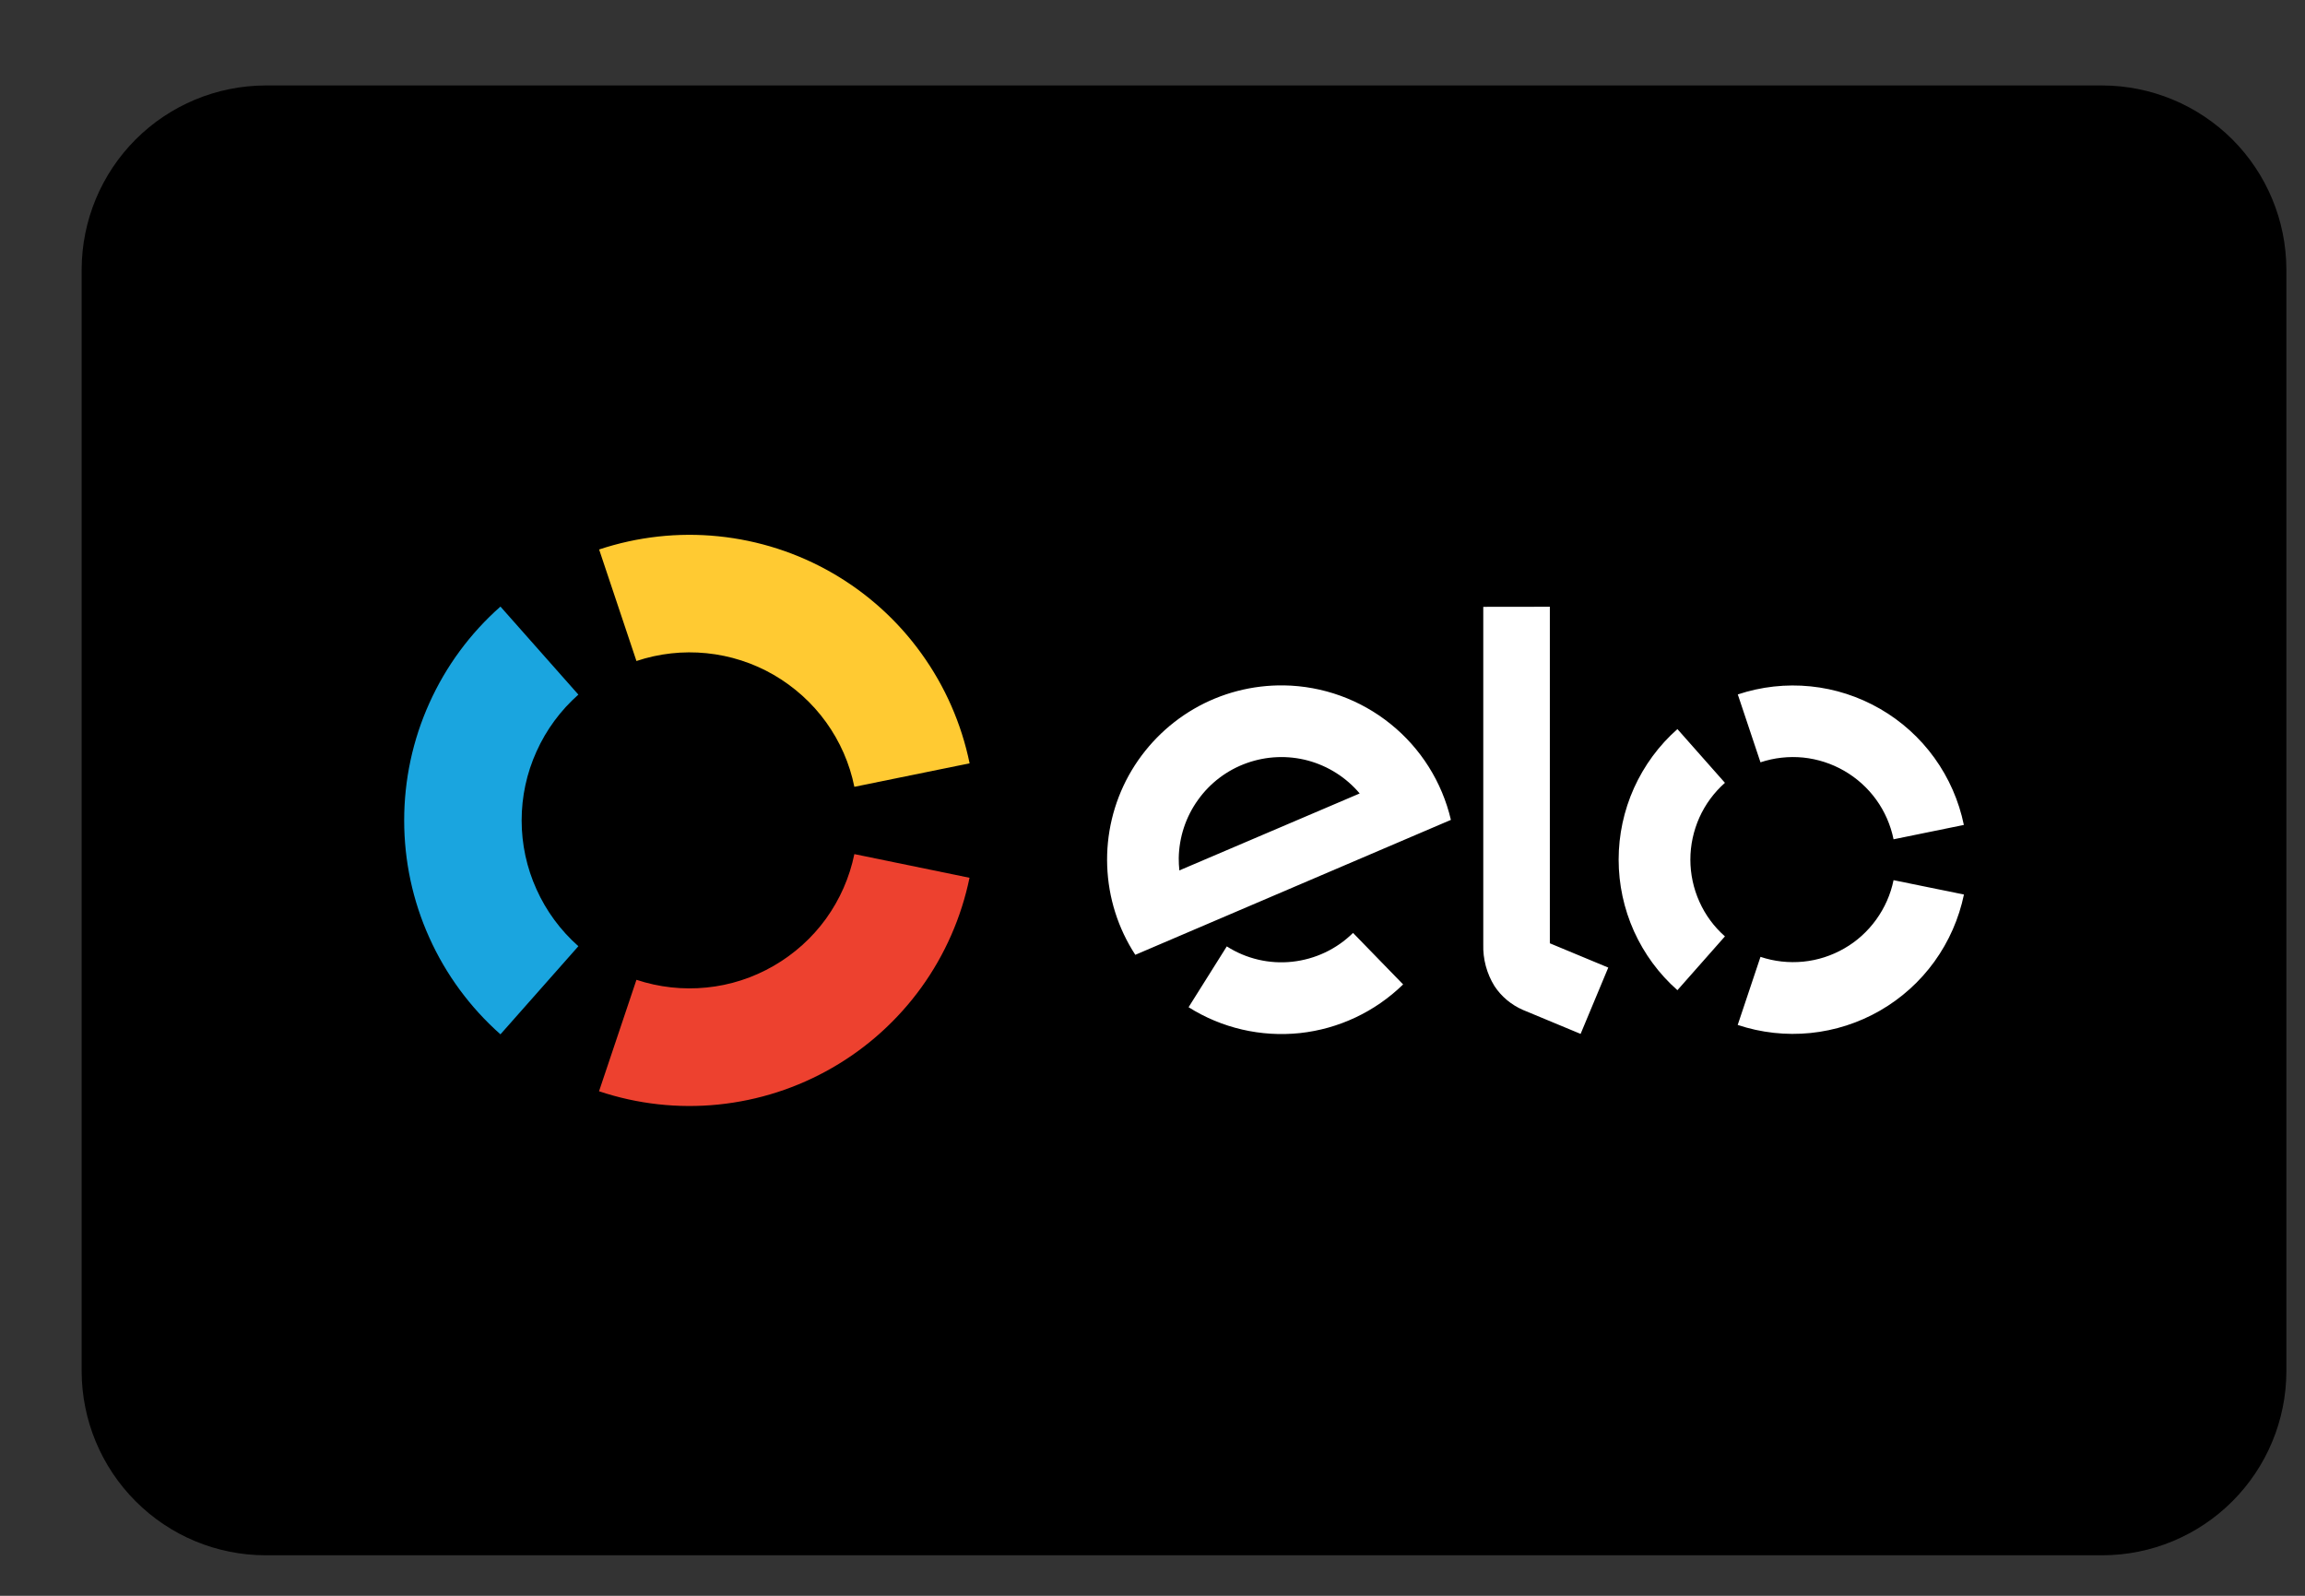 <svg width="26" height="18" viewBox="0 0 26 18" fill="none" xmlns="http://www.w3.org/2000/svg">
<rect x="0" y="0" width="26" height="18" fill="#333333" stroke="none"/>
<g clip-path="url(#clip0_27:381)">
<path fill-rule="evenodd" clip-rule="evenodd" d="M25.79 15.471C25.788 16.02 25.569 16.546 25.181 16.934C24.792 17.323 24.266 17.542 23.717 17.543H2.993C2.444 17.542 1.918 17.323 1.53 16.934C1.142 16.546 0.923 16.02 0.921 15.471L0.921 3.037C0.923 2.488 1.142 1.961 1.53 1.573C1.918 1.185 2.444 0.966 2.993 0.964L23.717 0.964C24.266 0.966 24.792 1.185 25.181 1.573C25.569 1.961 25.788 2.488 25.79 3.037V15.471Z" fill="black"/>
<path d="M21.359 9.928C21.326 10.089 21.259 10.24 21.163 10.373C21.067 10.506 20.945 10.617 20.803 10.698C20.661 10.78 20.503 10.831 20.341 10.847C20.178 10.863 20.013 10.845 19.858 10.793L19.601 11.561C19.865 11.649 20.145 11.68 20.422 11.652C20.698 11.624 20.966 11.538 21.207 11.399C21.448 11.26 21.657 11.072 21.82 10.846C21.983 10.62 22.096 10.363 22.153 10.09L21.359 9.928ZM18.921 11.169L19.457 10.562C19.334 10.454 19.236 10.321 19.169 10.171C19.102 10.022 19.067 9.86 19.067 9.696C19.067 9.533 19.102 9.371 19.169 9.221C19.236 9.072 19.334 8.939 19.457 8.83L18.921 8.224C18.712 8.408 18.546 8.635 18.431 8.889C18.317 9.143 18.258 9.418 18.258 9.696C18.258 9.975 18.317 10.25 18.431 10.504C18.546 10.758 18.712 10.985 18.921 11.169ZM19.857 8.599C20.012 8.547 20.177 8.529 20.34 8.545C20.503 8.562 20.661 8.613 20.803 8.695C20.945 8.777 21.068 8.888 21.164 9.021C21.26 9.154 21.326 9.306 21.359 9.467L22.152 9.305C22.096 9.033 21.983 8.775 21.82 8.549C21.658 8.324 21.449 8.135 21.208 7.996C20.967 7.857 20.7 7.77 20.423 7.742C20.146 7.714 19.866 7.745 19.602 7.833L19.858 8.599H19.857ZM17.482 6.844V10.64L18.141 10.914L17.829 11.662L17.177 11.391C17.047 11.334 16.935 11.241 16.857 11.122C16.77 10.981 16.726 10.817 16.731 10.651V6.845L17.482 6.844ZM14.483 7.731C14.127 7.726 13.775 7.817 13.467 7.996C13.159 8.175 12.905 8.435 12.732 8.747C12.56 9.059 12.476 9.412 12.489 9.768C12.502 10.125 12.611 10.471 12.806 10.77L16.366 9.248C16.266 8.821 16.026 8.44 15.685 8.166C15.344 7.891 14.921 7.738 14.483 7.731ZM13.303 9.818C13.298 9.772 13.296 9.726 13.296 9.679C13.3 9.444 13.375 9.215 13.513 9.023C13.65 8.831 13.842 8.686 14.064 8.607C14.286 8.528 14.527 8.518 14.754 8.579C14.982 8.641 15.185 8.77 15.337 8.95L13.303 9.818ZM15.262 10.523C15.077 10.706 14.835 10.82 14.576 10.848C14.318 10.876 14.057 10.815 13.838 10.675L13.407 11.361C13.781 11.597 14.223 11.699 14.662 11.653C15.101 11.606 15.511 11.412 15.827 11.104L15.262 10.523Z" fill="white"/>
<path fill-rule="evenodd" clip-rule="evenodd" d="M9.637 9.634C9.583 9.897 9.474 10.145 9.317 10.363C9.16 10.58 8.958 10.761 8.726 10.895C8.494 11.029 8.236 11.113 7.969 11.139C7.702 11.166 7.433 11.136 7.179 11.052L6.757 12.309C7.19 12.454 7.648 12.505 8.101 12.459C8.555 12.413 8.993 12.272 9.388 12.044C9.783 11.817 10.125 11.508 10.392 11.139C10.659 10.769 10.844 10.347 10.936 9.901L9.637 9.634Z" fill="#ED412F"/>
<path fill-rule="evenodd" clip-rule="evenodd" d="M5.645 11.667L6.524 10.673C6.323 10.495 6.162 10.277 6.052 10.032C5.941 9.788 5.884 9.522 5.884 9.254C5.884 8.986 5.941 8.72 6.052 8.476C6.162 8.231 6.323 8.013 6.524 7.835L5.645 6.842C5.303 7.144 5.03 7.515 4.843 7.931C4.655 8.347 4.559 8.798 4.559 9.254C4.559 9.71 4.655 10.161 4.843 10.577C5.03 10.993 5.303 11.364 5.645 11.667" fill="#1AA5DF"/>
<path fill-rule="evenodd" clip-rule="evenodd" d="M7.179 7.456C7.433 7.371 7.703 7.341 7.97 7.368C8.237 7.395 8.495 7.478 8.727 7.612C8.959 7.747 9.161 7.928 9.318 8.146C9.475 8.364 9.584 8.612 9.637 8.875L10.937 8.61C10.845 8.163 10.66 7.741 10.393 7.371C10.127 7.001 9.785 6.692 9.39 6.464C8.995 6.236 8.556 6.095 8.102 6.049C7.649 6.003 7.191 6.054 6.758 6.198L7.179 7.456Z" fill="#FFCA32"/>
</g>
<defs>
<clipPath id="clip0_27:381">
<rect width="24.868" height="16.579" fill="white" transform="translate(0.921 0.964)"/>
</clipPath>
</defs>
</svg>
